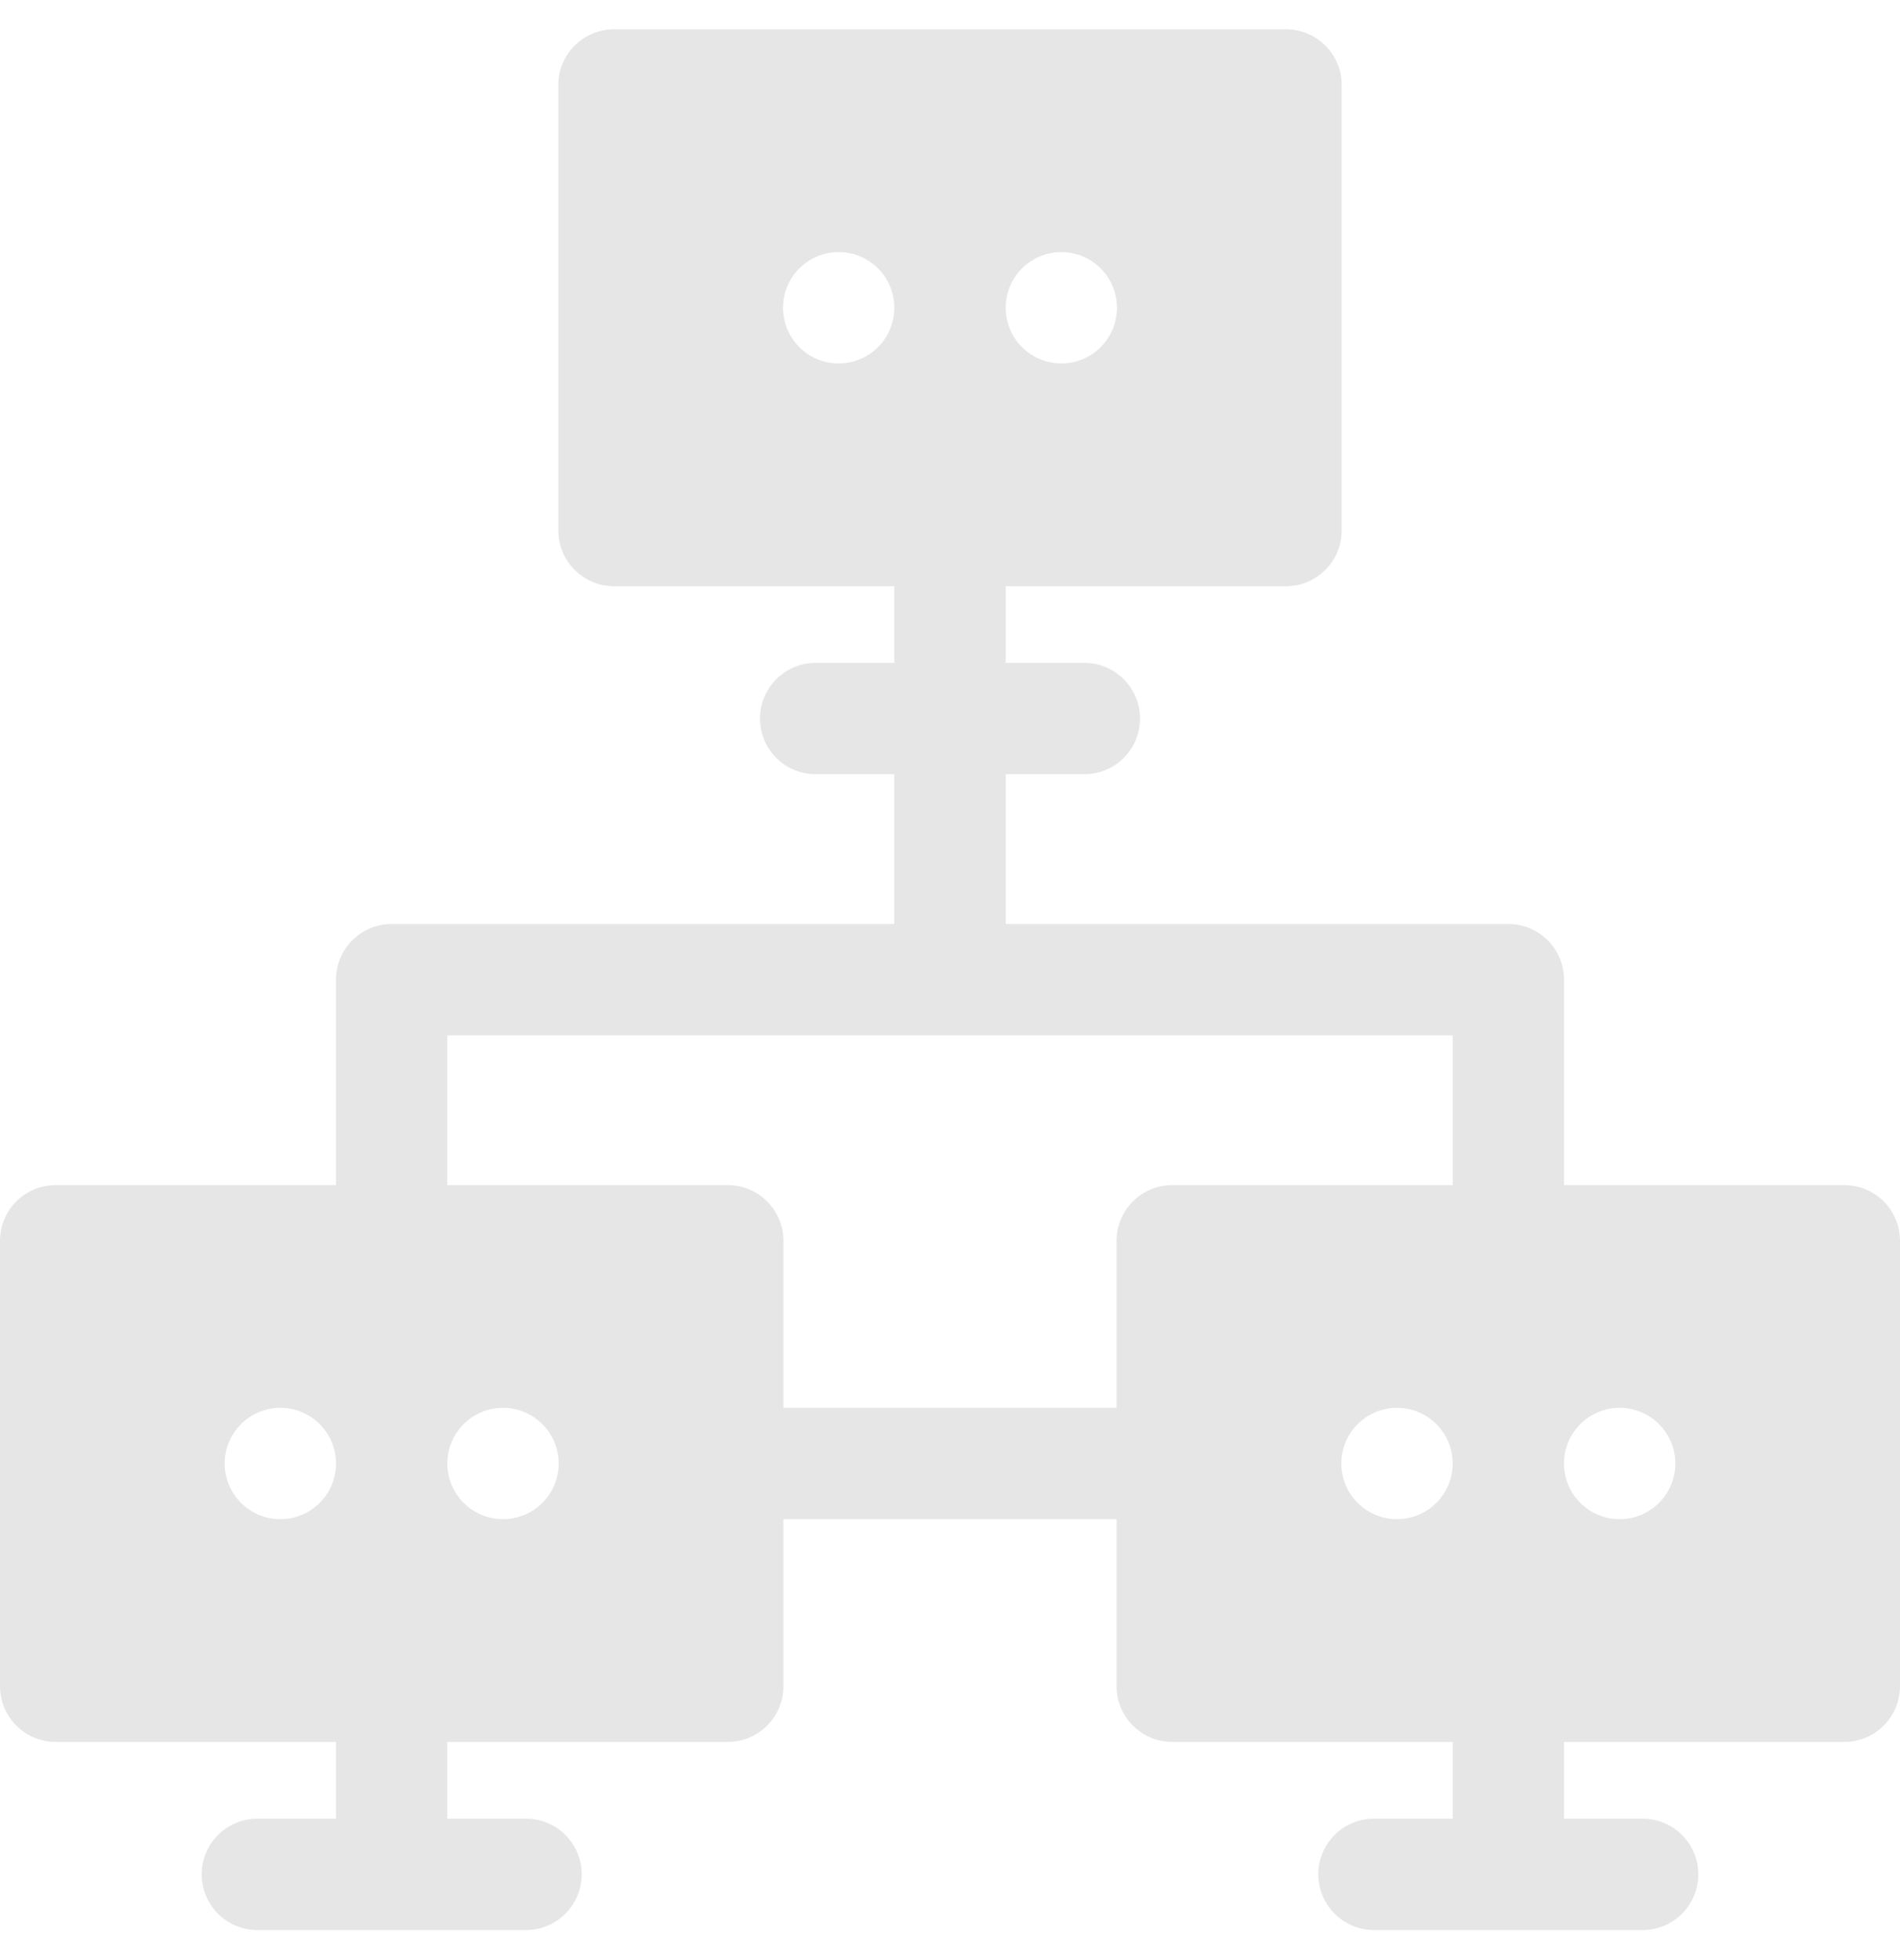 <svg width="32" height="33" viewBox="0 0 32 33" fill="none" xmlns="http://www.w3.org/2000/svg">
<path d="M31.062 19.952H26.341V16.494C26.341 15.976 25.921 15.556 25.403 15.556H16.938V13.035H18.262C18.78 13.035 19.2 12.616 19.2 12.097C19.2 11.58 18.78 11.16 18.262 11.16H16.938V9.869H21.659C22.177 9.869 22.597 9.449 22.597 8.931V1.431C22.597 0.914 22.177 0.494 21.659 0.494C21.162 0.494 10.837 0.494 10.341 0.494C9.823 0.494 9.403 0.914 9.403 1.431V8.931C9.403 9.449 9.823 9.869 10.341 9.869H15.062V11.16H13.738C13.22 11.16 12.8 11.58 12.8 12.097C12.8 12.616 13.22 13.035 13.738 13.035H15.062V15.556H6.597C6.079 15.556 5.659 15.976 5.659 16.494V19.952H0.938C0.42 19.952 0 20.372 0 20.89V28.39C0 28.907 0.42 29.327 0.938 29.327H5.659V30.619H4.334C3.817 30.619 3.397 31.038 3.397 31.556C3.397 32.074 3.817 32.494 4.334 32.494H8.859C9.377 32.494 9.797 32.074 9.797 31.556C9.797 31.038 9.377 30.619 8.859 30.619H7.534V29.327H12.256C12.774 29.327 13.194 28.907 13.194 28.39V25.577H18.806V28.39C18.806 28.907 19.226 29.327 19.744 29.327H24.466V30.619H23.141C22.623 30.619 22.203 31.038 22.203 31.556C22.203 32.074 22.623 32.494 23.141 32.494H27.666C28.183 32.494 28.603 32.074 28.603 31.556C28.603 31.038 28.183 30.619 27.666 30.619H26.341V29.327H31.062C31.58 29.327 32 28.907 32 28.39V20.89C32 20.372 31.58 19.952 31.062 19.952ZM17.875 4.244C18.392 4.244 18.812 4.664 18.812 5.181C18.812 5.699 18.392 6.119 17.875 6.119C17.358 6.119 16.938 5.699 16.938 5.181C16.938 4.664 17.358 4.244 17.875 4.244ZM14.125 6.119C13.607 6.119 13.188 5.699 13.188 5.181C13.188 4.664 13.607 4.244 14.125 4.244C14.643 4.244 15.062 4.664 15.062 5.181C15.062 5.699 14.643 6.119 14.125 6.119ZM4.722 25.577C4.204 25.577 3.784 25.157 3.784 24.64C3.784 24.122 4.204 23.702 4.722 23.702C5.239 23.702 5.659 24.122 5.659 24.64C5.659 25.157 5.239 25.577 4.722 25.577ZM8.472 25.577C7.954 25.577 7.534 25.157 7.534 24.64C7.534 24.122 7.954 23.702 8.472 23.702C8.989 23.702 9.409 24.122 9.409 24.64C9.409 25.157 8.989 25.577 8.472 25.577ZM13.194 23.702V20.89C13.194 20.372 12.774 19.952 12.256 19.952H7.534V17.431H24.466V19.952H19.744C19.226 19.952 18.806 20.372 18.806 20.89V23.702C18.21 23.702 13.77 23.702 13.194 23.702ZM23.528 25.577C23.011 25.577 22.591 25.157 22.591 24.64C22.591 24.122 23.011 23.702 23.528 23.702C24.046 23.702 24.466 24.122 24.466 24.64C24.466 25.157 24.046 25.577 23.528 25.577ZM27.278 25.577C26.761 25.577 26.341 25.157 26.341 24.64C26.341 24.122 26.761 23.702 27.278 23.702C27.796 23.702 28.216 24.122 28.216 24.64C28.216 25.157 27.796 25.577 27.278 25.577Z" fill="#E6E6E6"/>
</svg>
